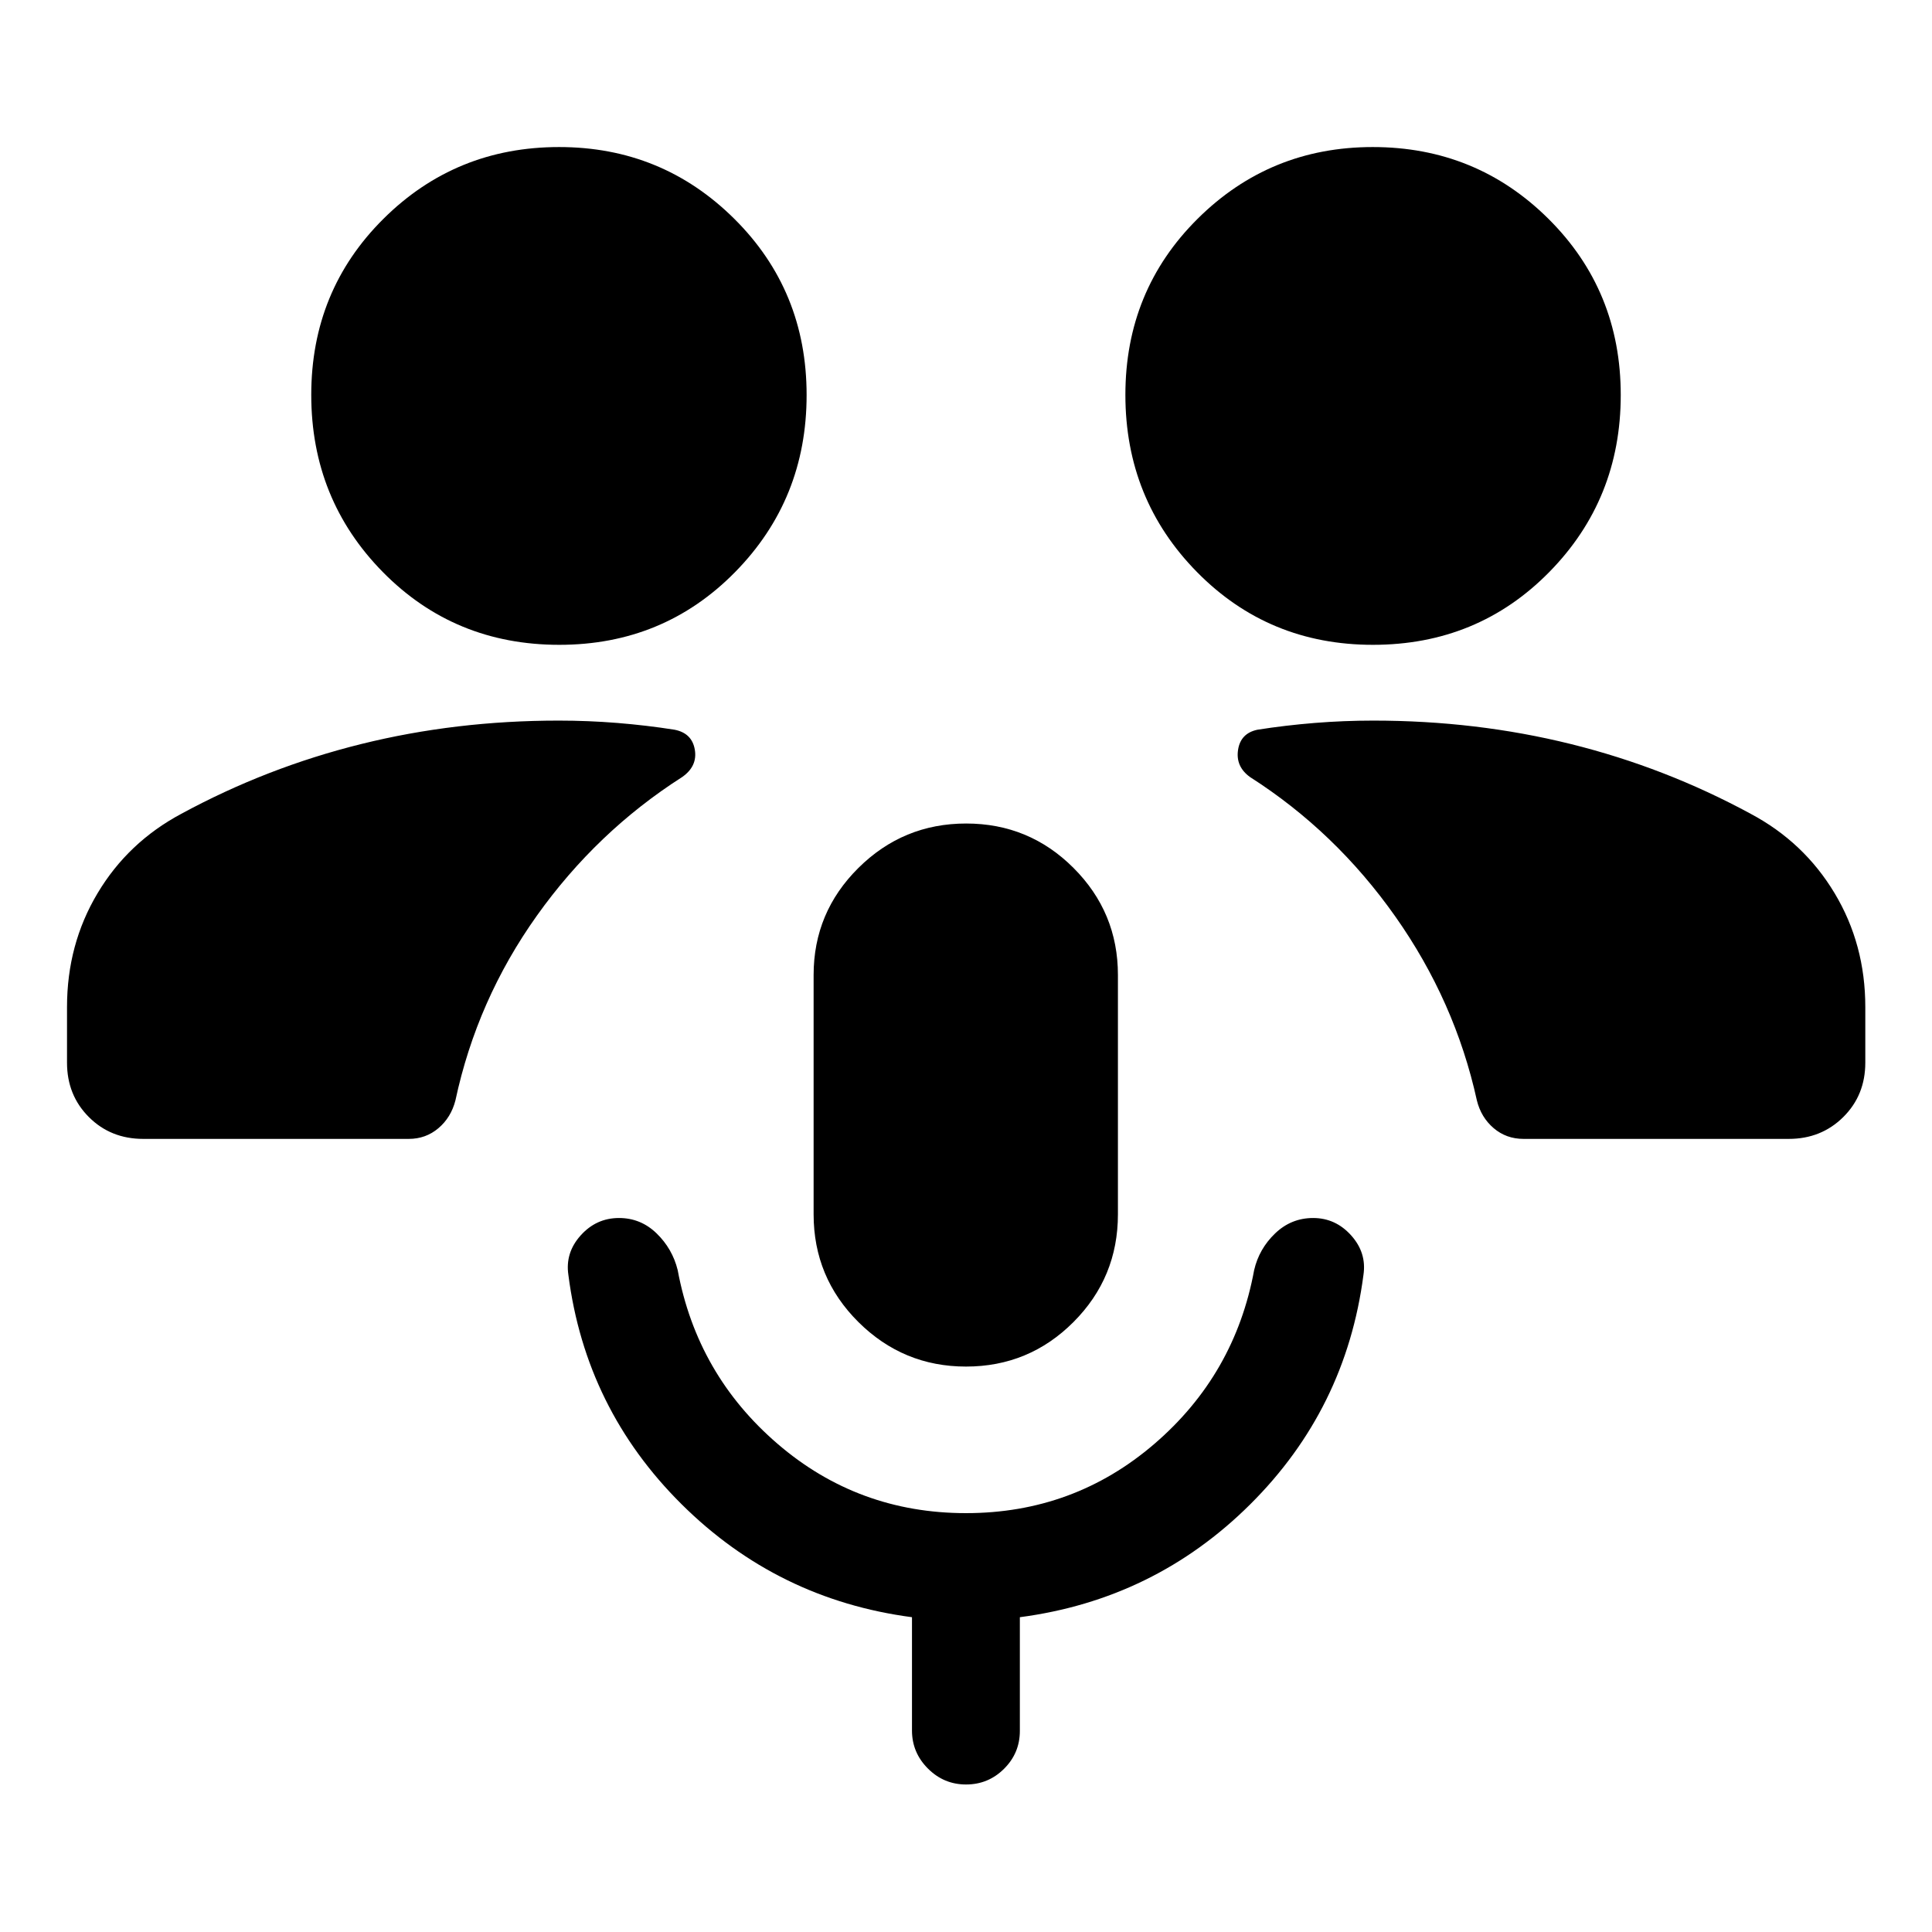 <svg xmlns="http://www.w3.org/2000/svg" height="40" viewBox="0 -960 960 960" width="40"><path d="M480-280.96q-31.21 0-53.47-22.13-22.25-22.12-22.25-53.52v-118.94q0-31.09 22.25-53.17 22.26-22.08 53.55-22.08 31.29 0 53.35 22.08 22.06 22.08 22.06 53.17v118.94q0 31.4-22.08 53.52-22.08 22.13-53.41 22.13Zm0 72.83q53.58 0 93.6-34.41 40.02-34.4 49.58-86.36 2.45-10.59 10.43-18.23 7.98-7.65 18.89-7.65 11.13 0 18.88 8.64 7.76 8.63 6.11 19.66-8.71 66.7-56.27 113.98-47.57 47.28-114.46 56.08v56.51q0 11-7.84 18.8-7.84 7.81-18.89 7.81t-18.96-7.93q-7.91-7.92-7.91-18.91v-56.28q-66.81-8.8-114.5-56.16-47.68-47.35-56.23-113.9-1.65-11.03 6.11-19.66 7.76-8.64 19.03-8.64 10.83 0 18.7 7.65 7.86 7.64 10.47 18.23 9.64 51.96 49.66 86.36 40.02 34.41 93.6 34.41ZM71.18-394.09q-16.17 0-27.02-10.85Q33.3-415.8 33.3-431.96v-27.67q0-31.1 15.15-56.48 15.14-25.38 41.67-39.53 42.45-23.03 89.38-34.66 46.93-11.64 98.11-11.64 14.62 0 29.15 1.17 14.53 1.18 28.39 3.36 8.71 1.69 10.1 9.93 1.39 8.24-6.32 13.61-42.41 27.09-72.18 68.89-29.76 41.79-40.45 91.76-2.19 8.51-8.46 13.82-6.27 5.31-14.72 5.31H71.18Zm685.86 0q-8.59 0-14.85-5.34-6.26-5.35-8.34-13.79-10.84-49.3-40.56-91.43-29.71-42.13-72.13-69.22-7.23-5.21-5.98-13.5t9.67-10.04q13.86-2.18 28.39-3.36 14.53-1.17 29.15-1.17 51.18 0 98.11 11.64 46.93 11.63 89.38 34.66 26.52 14.1 41.75 39.5 15.23 25.39 15.23 56.51v27.67q0 16.16-10.95 27.02-10.94 10.85-27.09 10.85H757.04Zm-479.15-245.5q-52.06 0-87.65-36.15-35.58-36.15-35.58-88.06 0-51.83 35.88-87.48 35.88-35.65 87.27-35.65 51.15 0 87.07 35.67 35.92 35.67 35.92 87.54 0 51.86-35.55 88-35.54 36.13-87.36 36.13Zm404.3 0q-51.82 0-87.4-36.15-35.59-36.15-35.59-88.06 0-51.83 35.88-87.48 35.88-35.65 87.03-35.65 51.4 0 87.31 35.67 35.92 35.67 35.92 87.54 0 51.86-35.55 88-35.54 36.13-87.6 36.13Z"/></svg>